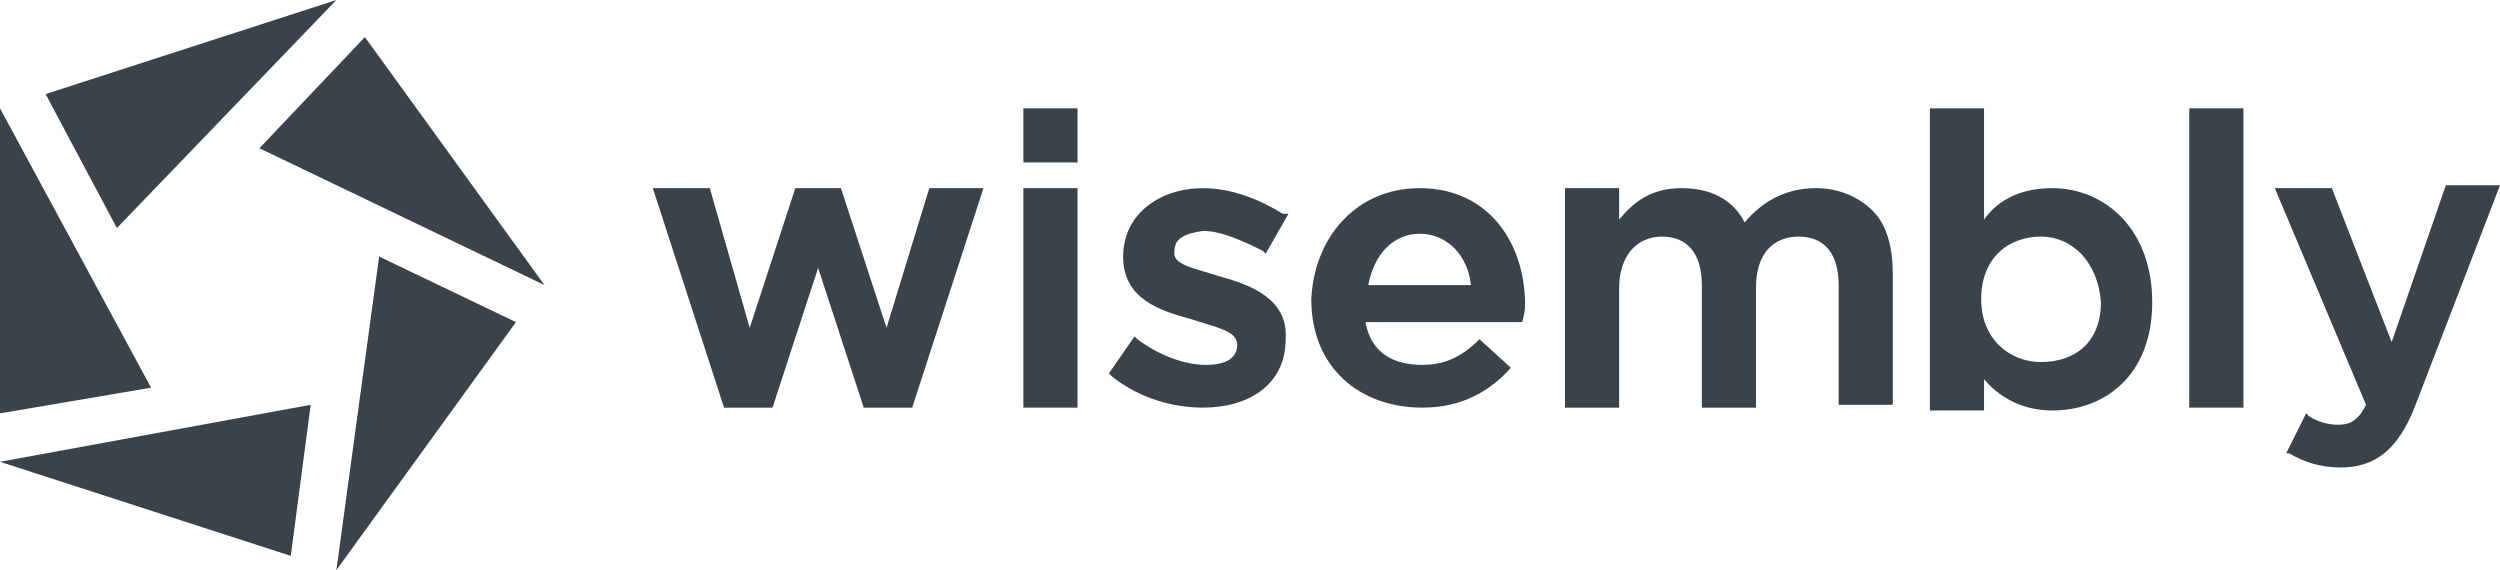 <?xml version="1.0" encoding="utf-8"?>
<!-- Generator: Adobe Illustrator 19.2.1, SVG Export Plug-In . SVG Version: 6.00 Build 0)  -->
<svg version="1.1" id="Calque_1" xmlns="http://www.w3.org/2000/svg" xmlns:xlink="http://www.w3.org/1999/xlink" x="0px" y="0px"
	 viewBox="0 0 87.7 20" style="enable-background:new 0 0 87.7 20;" xml:space="preserve">
<style type="text/css">
	.st0{fill:#3A434C;}
</style>
<path class="st0" d="M82,14.9c-0.3,0-0.7-0.1-1-0.3l-0.1-0.1l-0.7,1.4l0.1,0c0.5,0.3,1.1,0.5,1.8,0.5c1.2,0,2-0.6,2.6-2.1l3-7.8
	h-0.1h-1.8L83.9,12l-2.1-5.4h-2l3.2,7.6C82.7,14.8,82.4,14.9,82,14.9z"/>
<path class="st0" d="M69.6,13.3c0.5,0.6,1.3,1.1,2.4,1.1c1.8,0,3.5-1.2,3.5-3.8s-1.7-4-3.5-4c-1.1,0-1.9,0.4-2.4,1.1V3.8h-1.9v10.6
	h1.9V13.3z M71.6,8.3c1.1,0,2,0.9,2.1,2.3c0,1.4-0.9,2.1-2.1,2.1c-1.1,0-2.1-0.8-2.1-2.2C69.5,9,70.5,8.3,71.6,8.3z"/>
<path class="st0" d="M63.7,6.6c-1.1,0-1.9,0.5-2.5,1.2c-0.4-0.8-1.2-1.2-2.2-1.2c-1.1,0-1.7,0.5-2.2,1.1V6.6h-1.9v7.7h1.9v-4.2
	c0-1.1,0.6-1.8,1.5-1.8c0.9,0,1.4,0.6,1.4,1.7v4.3h1.9v-4.2c0-1.2,0.6-1.8,1.5-1.8c0.9,0,1.4,0.6,1.4,1.7v4.2h1.9V9.6
	c0-0.9-0.2-1.7-0.7-2.2C65.2,6.9,64.5,6.6,63.7,6.6z"/>
<rect x="76.8" y="3.8" class="st0" width="1.9" height="10.5"/>
<polygon class="st0" points="31.1,11.5 29.5,6.6 29.4,6.6 27.9,6.6 26.3,11.5 24.9,6.6 22.9,6.6 25.4,14.3 27.1,14.3 28.7,9.4 
	30.3,14.3 32,14.3 34.5,6.6 32.6,6.6 "/>
<polygon class="st0" points="35.9,14.3 37.8,14.3 37.8,14.2 37.8,6.6 35.9,6.6 "/>
<path class="st0" d="M42.8,9.7c-0.9-0.3-1.7-0.4-1.6-0.9v0c0-0.4,0.3-0.6,1-0.7c0.6,0,1.3,0.3,2.1,0.7l0.1,0.1l0.8-1.4L45,7.5
	c-0.8-0.5-1.8-0.9-2.8-0.9c-1.5,0-2.8,0.9-2.8,2.4v0c0,1.5,1.3,1.9,2.4,2.2c0.9,0.3,1.6,0.4,1.6,0.9v0c0,0.4-0.3,0.7-1.1,0.7
	c-0.7,0-1.6-0.3-2.4-0.9l-0.1-0.1l-0.9,1.3l0.1,0.1c1,0.8,2.2,1.1,3.2,1.1c1.6,0,2.9-0.8,2.9-2.4v0C45.2,10.5,43.9,10,42.8,9.7z"/>
<path class="st0" d="M53.5,10.7c0-2.2-1.3-4.1-3.7-4.1c-2.2,0-3.7,1.7-3.8,3.9c0,2.4,1.7,3.8,3.9,3.8c1.4,0,2.4-0.6,3.1-1.4l-1.1-1
	c-0.6,0.6-1.2,0.9-2,0.9c-1,0-1.8-0.4-2-1.5h5.5l0,0h0C53.5,10.9,53.5,10.8,53.5,10.7L53.5,10.7z M48,10c0.2-1.1,0.9-1.8,1.8-1.8
	c1,0,1.7,0.8,1.8,1.8H48z"/>
<rect x="35.9" y="3.8" class="st0" width="1.9" height="1.9"/>
<polygon class="st0" points="4.1,8 4.1,8 4.1,8 11.8,0 11.8,0 11.8,0 1.6,3.3 1.6,3.3 1.6,3.3 "/>
<polygon class="st0" points="9.1,5.2 9.1,5.2 19.1,10 12.8,1.3 "/>
<polygon class="st0" points="0,16.2 10.2,19.5 10.9,14.2 10.9,14.2 "/>
<polygon class="st0" points="5.3,13.6 0,3.8 0,14.5 5.3,13.6 "/>
<polygon class="st0" points="11.8,20 18.1,11.3 13.3,9 "/>
</svg>

